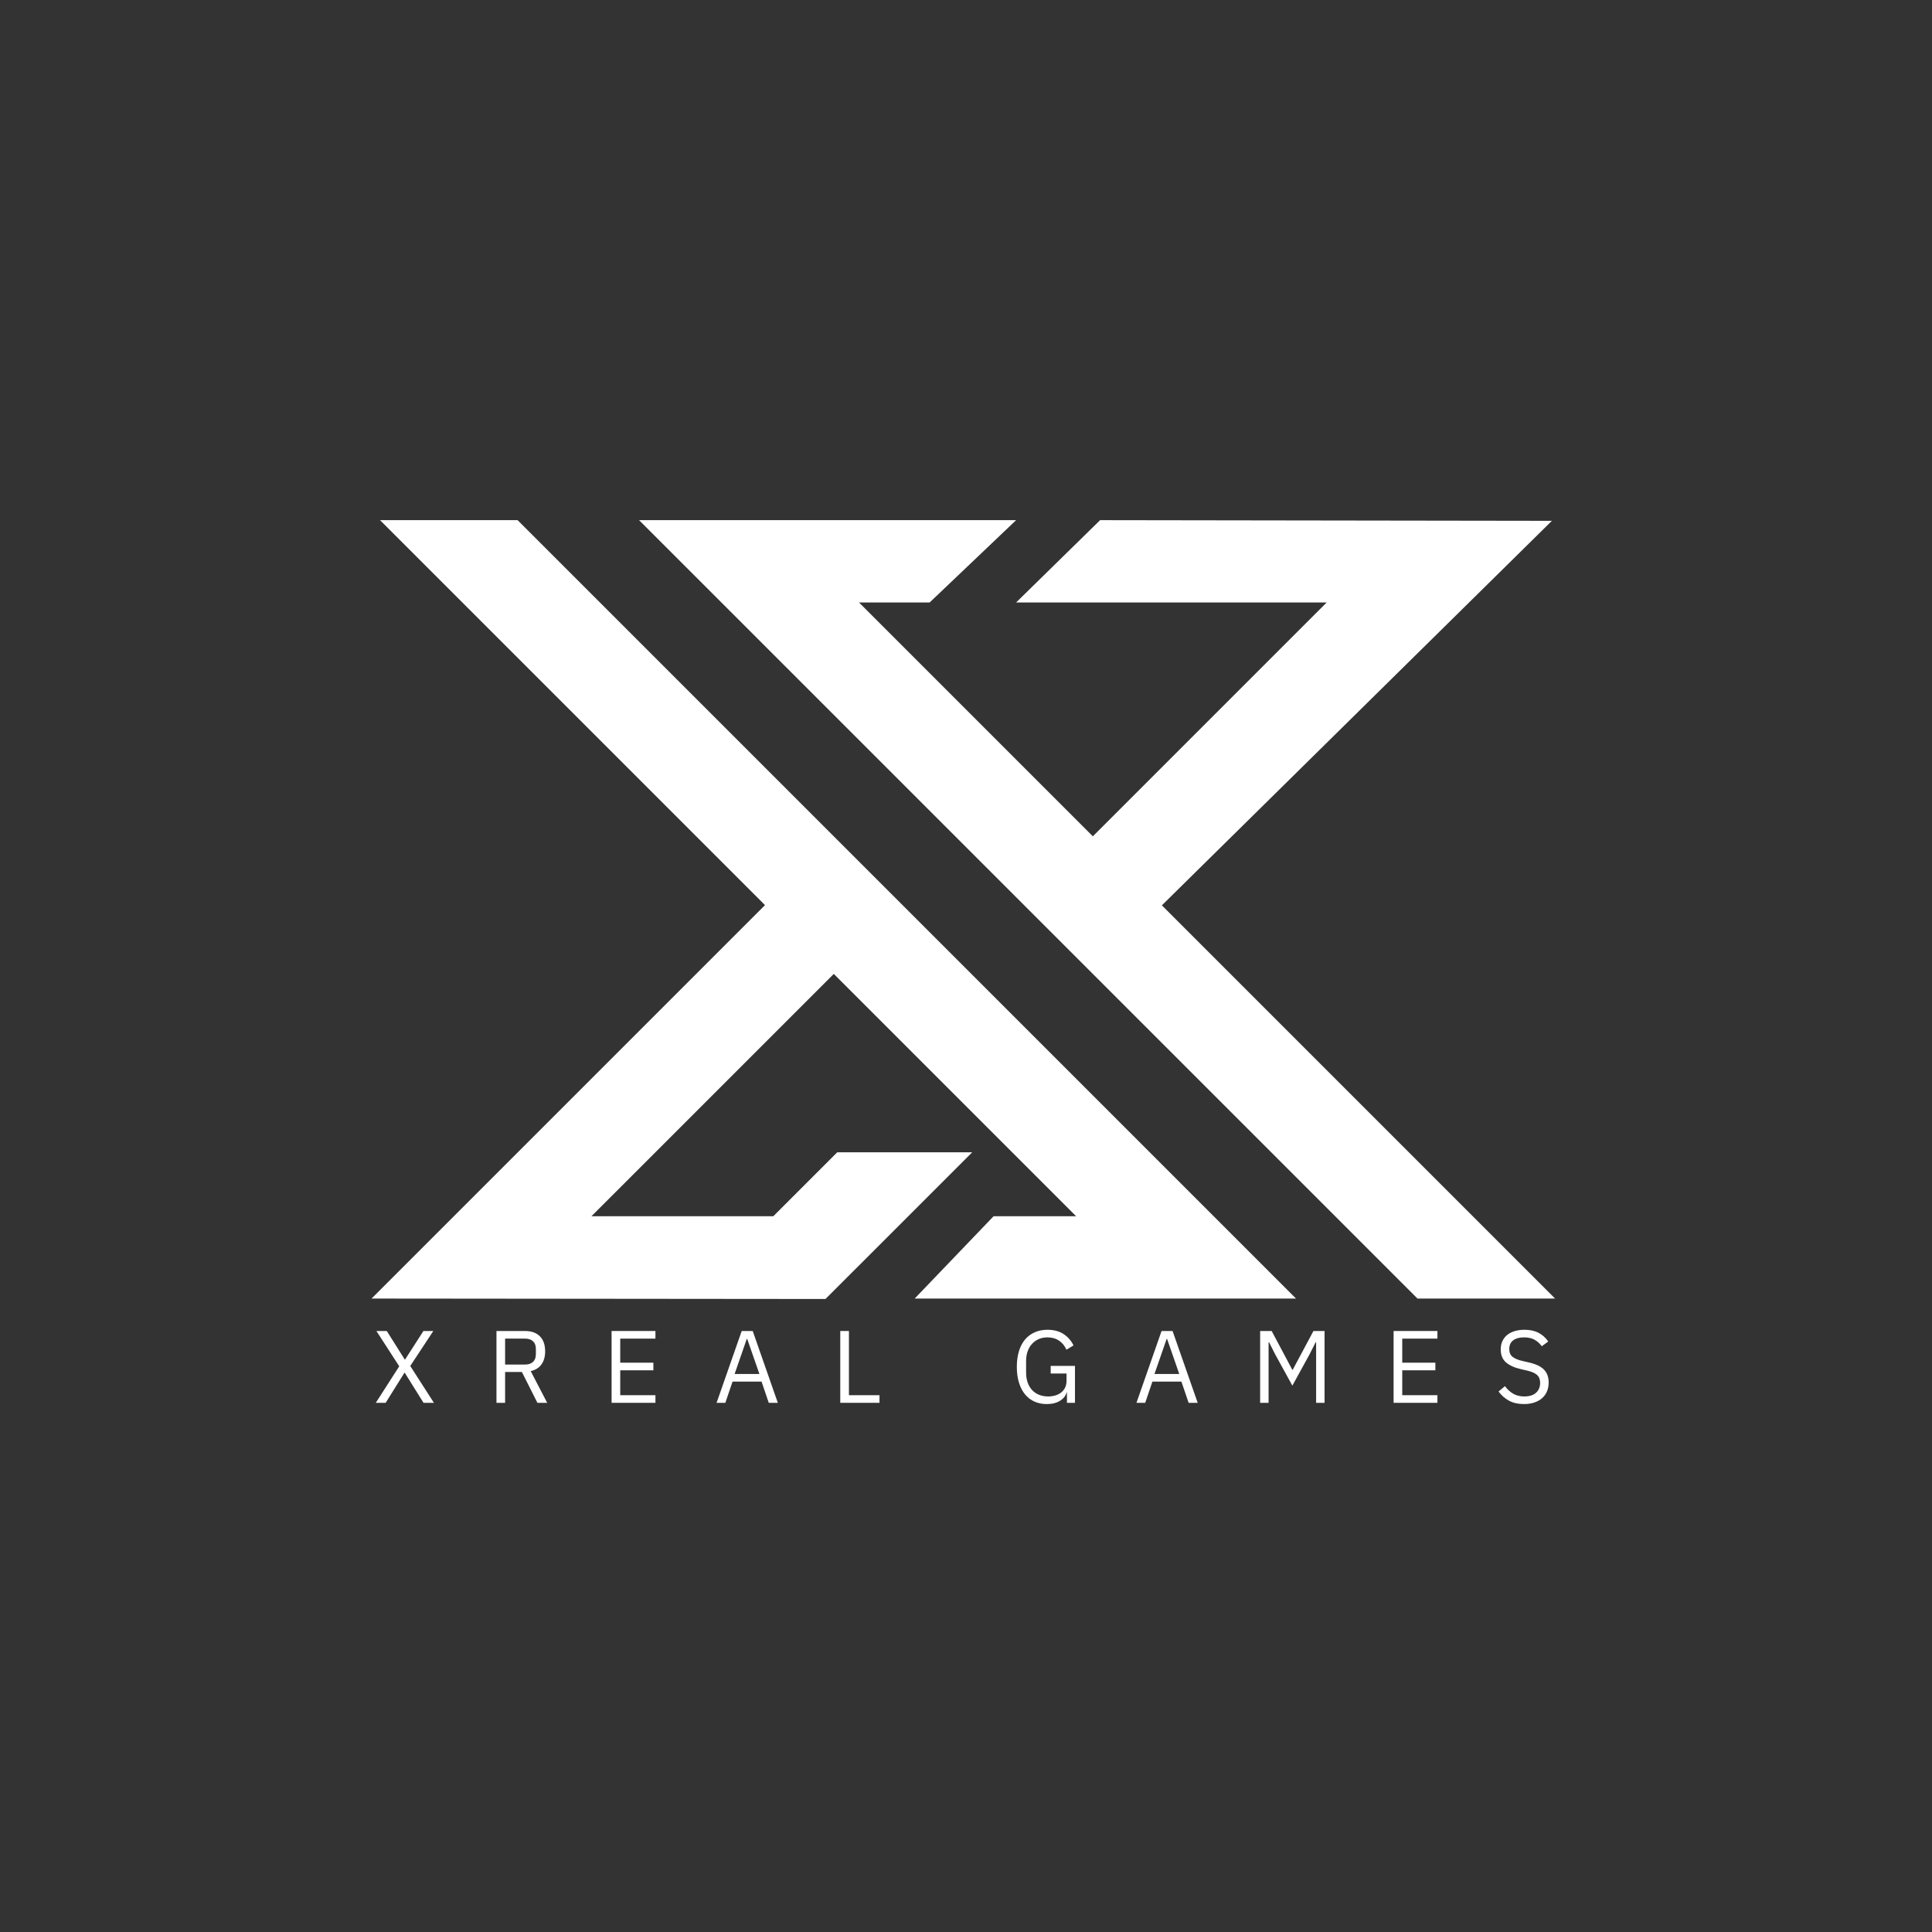 <svg width="104" height="104" viewBox="0 0 104 104" fill="none" xmlns="http://www.w3.org/2000/svg">
<rect x="0" y="0" width="104" height="104" fill="#333333" stroke="none"/>
<path d="M20.457 28L41.18 48.723L20 69.902L44.436 69.925L52.335 62.027H45.07L41.627 65.471H31.837L44.883 52.426L57.928 65.471H53.485L49.237 69.902H69.766L27.863 28H20.457Z" fill="white"/>
<path d="M34.402 28L76.305 69.902H83.711L62.544 48.735L83.539 28.036L59.219 28L54.698 32.431H71.415L58.828 45.019L46.24 32.431H50.043L54.698 28H34.402Z" fill="white"/>
<path d="M23.358 75.514H22.799L21.785 73.891H21.774L20.76 75.514H20.229L21.491 73.548L20.262 71.648H20.821L21.791 73.188H21.802L22.793 71.648H23.325L22.084 73.531L23.358 75.514Z" fill="white"/>
<path d="M27.19 75.514H26.725V71.648H28.265C28.604 71.648 28.869 71.742 29.059 71.93C29.249 72.119 29.345 72.39 29.345 72.745C29.345 73.029 29.279 73.263 29.148 73.445C29.017 73.628 28.824 73.749 28.569 73.808L29.455 75.514H28.929L28.093 73.853H27.19V75.514ZM28.265 73.454C28.449 73.454 28.592 73.406 28.694 73.31C28.795 73.214 28.846 73.077 28.846 72.9V72.612C28.846 72.434 28.795 72.298 28.694 72.202C28.592 72.106 28.449 72.058 28.265 72.058H27.19V73.454H28.265Z" fill="white"/>
<path d="M32.922 75.514V71.648H35.282V72.058H33.387V73.354H35.171V73.764H33.387V75.104H35.282V75.514H32.922Z" fill="white"/>
<path d="M41.383 75.514L40.995 74.373H39.433L39.045 75.514H38.574L39.926 71.648H40.519L41.87 75.514H41.383ZM40.225 72.08H40.197L39.544 73.963H40.879L40.225 72.08Z" fill="white"/>
<path d="M45.232 75.514V71.648H45.698V75.104H47.343V75.514H45.232Z" fill="white"/>
<path d="M57.434 74.954H57.417C57.369 75.134 57.252 75.283 57.065 75.402C56.879 75.521 56.638 75.581 56.343 75.581C56.106 75.581 55.889 75.537 55.692 75.451C55.494 75.364 55.325 75.236 55.185 75.068C55.045 74.9 54.935 74.692 54.855 74.442C54.776 74.193 54.736 73.906 54.736 73.581C54.736 73.26 54.775 72.975 54.853 72.725C54.93 72.476 55.041 72.267 55.185 72.099C55.329 71.931 55.502 71.803 55.706 71.715C55.909 71.626 56.134 71.582 56.381 71.582C56.728 71.582 57.018 71.658 57.251 71.811C57.484 71.965 57.663 72.169 57.788 72.424L57.406 72.656C57.318 72.449 57.185 72.287 57.01 72.169C56.835 72.05 56.625 71.991 56.381 71.991C56.212 71.991 56.056 72.022 55.916 72.083C55.776 72.144 55.655 72.231 55.553 72.342C55.452 72.453 55.373 72.586 55.318 72.742C55.263 72.897 55.235 73.072 55.235 73.264V73.892C55.235 74.085 55.263 74.26 55.318 74.418C55.373 74.575 55.452 74.71 55.553 74.821C55.655 74.932 55.779 75.018 55.927 75.079C56.075 75.14 56.241 75.171 56.426 75.171C56.559 75.171 56.685 75.153 56.805 75.118C56.925 75.083 57.03 75.03 57.121 74.96C57.211 74.889 57.282 74.801 57.334 74.695C57.386 74.589 57.412 74.464 57.412 74.32V73.936H56.559V73.526H57.866V75.514H57.434V74.954Z" fill="white"/>
<path d="M63.984 75.514L63.596 74.373H62.034L61.647 75.514H61.176L62.527 71.648H63.12L64.472 75.514H63.984ZM62.827 72.08H62.799L62.145 73.963H63.48L62.827 72.08Z" fill="white"/>
<path d="M70.847 72.257H70.82L70.493 72.905L69.568 74.589L68.643 72.905L68.316 72.257H68.288V75.514H67.834V71.648H68.454L69.562 73.731H69.59L70.703 71.648H71.301V75.514H70.847V72.257Z" fill="white"/>
<path d="M75.018 75.514V71.648H77.377V72.058H75.483V73.354H77.266V73.764H75.483V75.104H77.377V75.514H75.018Z" fill="white"/>
<path d="M82.036 75.581C81.722 75.581 81.455 75.521 81.233 75.401C81.011 75.281 80.823 75.115 80.668 74.905L81.011 74.617C81.148 74.798 81.299 74.935 81.466 75.03C81.632 75.124 81.828 75.171 82.053 75.171C82.33 75.171 82.541 75.104 82.687 74.971C82.833 74.838 82.906 74.661 82.906 74.44C82.906 74.255 82.85 74.113 82.74 74.013C82.629 73.913 82.446 73.834 82.191 73.775L81.876 73.703C81.521 73.622 81.251 73.499 81.064 73.335C80.878 73.17 80.784 72.939 80.784 72.639C80.784 72.47 80.816 72.318 80.879 72.185C80.941 72.052 81.029 71.942 81.142 71.853C81.254 71.764 81.389 71.697 81.546 71.651C81.703 71.605 81.876 71.582 82.064 71.582C82.356 71.582 82.606 71.635 82.814 71.742C83.023 71.849 83.199 72.006 83.343 72.213L82.994 72.468C82.887 72.32 82.758 72.204 82.607 72.119C82.455 72.034 82.267 71.991 82.042 71.991C81.794 71.991 81.599 72.044 81.457 72.149C81.315 72.254 81.244 72.412 81.244 72.623C81.244 72.808 81.304 72.947 81.424 73.041C81.544 73.135 81.726 73.21 81.97 73.265L82.285 73.337C82.666 73.422 82.941 73.552 83.111 73.725C83.281 73.899 83.365 74.129 83.365 74.418C83.365 74.595 83.335 74.755 83.274 74.899C83.213 75.043 83.125 75.165 83.011 75.265C82.897 75.365 82.757 75.442 82.593 75.498C82.428 75.553 82.243 75.581 82.036 75.581Z" fill="white"/>
</svg>
